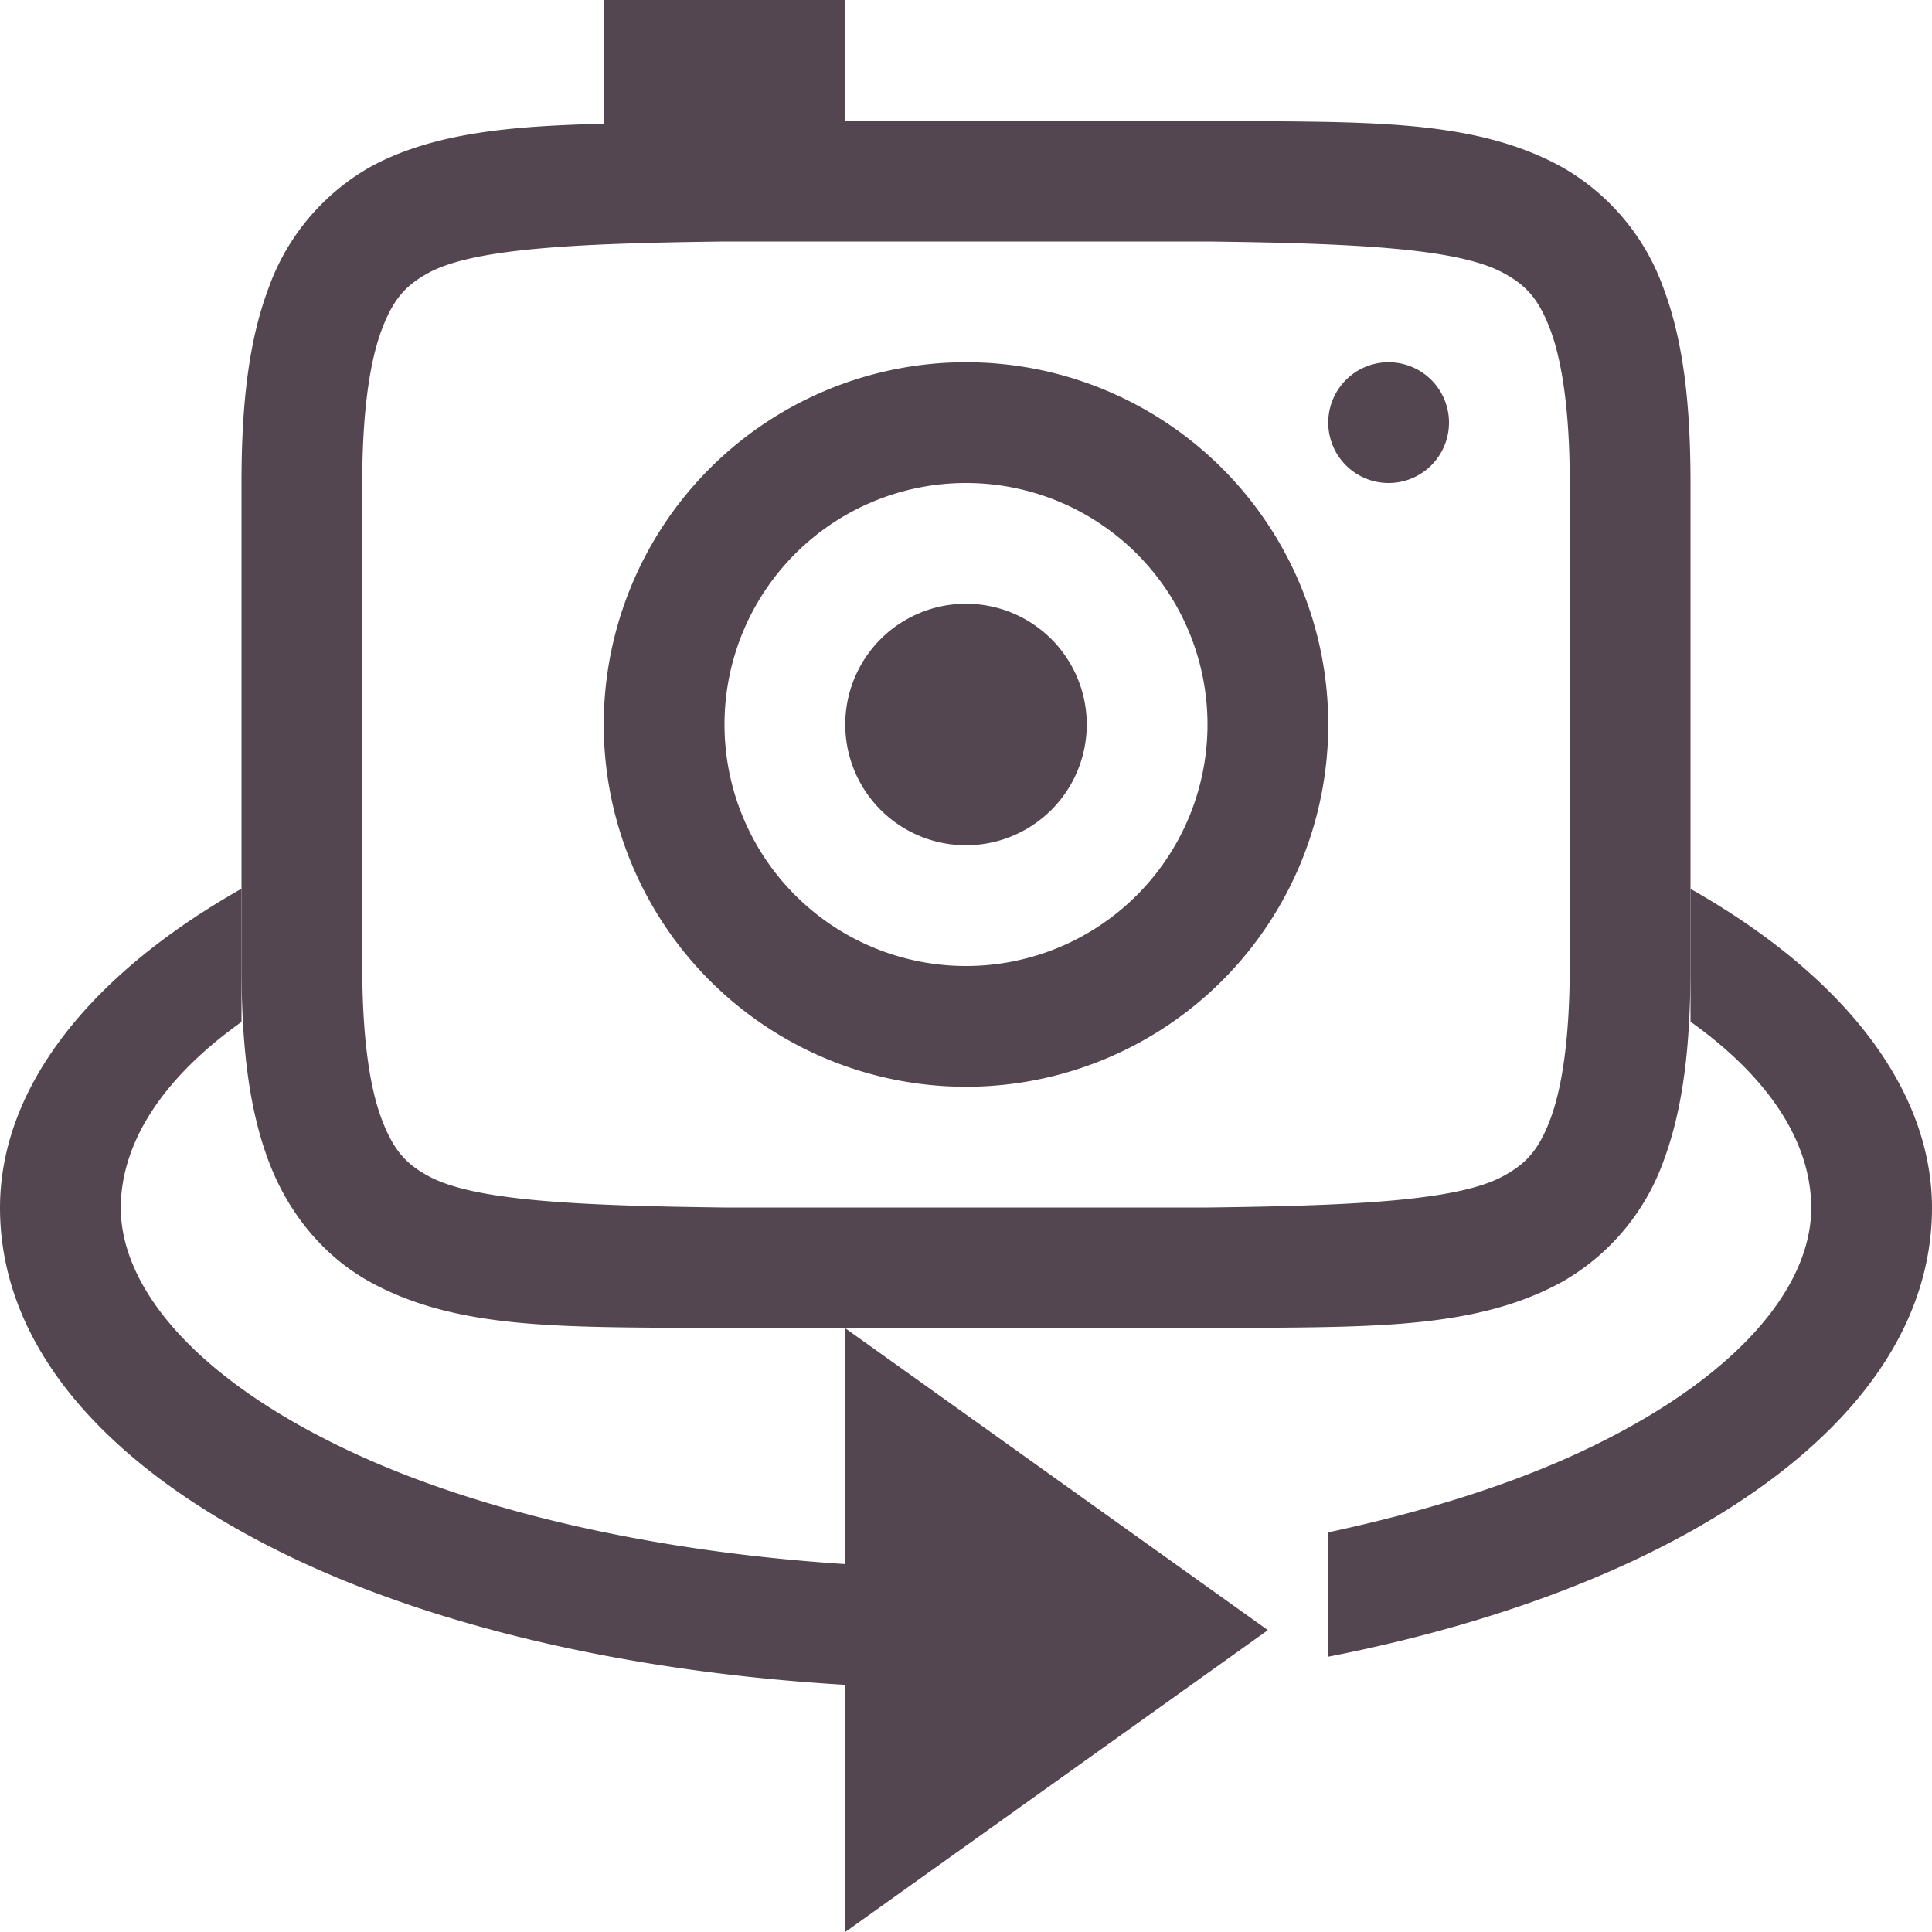 <svg xmlns="http://www.w3.org/2000/svg" height="16" width="16" fill="#534650" xmlns:v="https://vecta.io/nano"><g fill-rule="evenodd"><path d="M2 7.36C.713 8.089.002 9.027 0 10c0 1.256 1.039 2.255 2.484 2.93 1.214.566 2.784.92 4.516 1.023v-1c-1.602-.104-3.04-.438-4.092-.93C1.64 11.431 1 10.677 1 10a7 3 0 0 1 1-1.537zm12 .001v1.1a7 3 0 0 1 1 1.54c0 .676-.64 1.43-1.908 2.022-.589.275-1.304.499-2.092.667v1.03c.937-.183 1.789-.451 2.516-.79C14.96 12.255 16 11.256 16 10c-.003-.972-.714-1.91-2-2.639z"/><path d="M7 11v5l3.5-2.5z"/></g><path d="M5 0v1.025c-.75.018-1.41.07-1.938.36a1.88 1.88 0 0 0-.837.998C2.06 2.821 2 3.343 2 4v4c0 .658.06 1.179.225 1.617s.461.79.837.998c.753.416 1.674.37 2.932.385h4.012c1.258-.015 2.179.03 2.932-.385a1.88 1.88 0 0 0 .838-.998C13.94 9.179 14 8.657 14 8V4c0-.658-.06-1.179-.225-1.617a1.88 1.88 0 0 0-.837-.998c-.753-.416-1.674-.37-2.932-.385H7V0zm1 2h4c1.259.015 2.087.06 2.453.262.184.1.29.212.387.472S13 3.408 13 4v4c0 .592-.063 1.006-.16 1.266s-.203.371-.387.472c-.366.202-1.194.247-2.453.262H6c-1.259-.015-2.09-.06-2.455-.262-.183-.1-.287-.212-.385-.472S3 8.592 3 8V4c0-.592.063-1.006.16-1.266s.202-.371.385-.472C3.911 2.06 4.741 2.015 6 2zm2 1a3 3 0 1 0 0 6 3 3 0 0 0 0-6zm3.5 0a.5.5 0 1 0 0 1 .5.5 0 0 0 0-1zM8 4a2 2 0 1 1 0 4 2 2 0 1 1 0-4zm0 1a1 1 0 1 0 0 2 1 1 0 1 0 0-2z"/></svg>